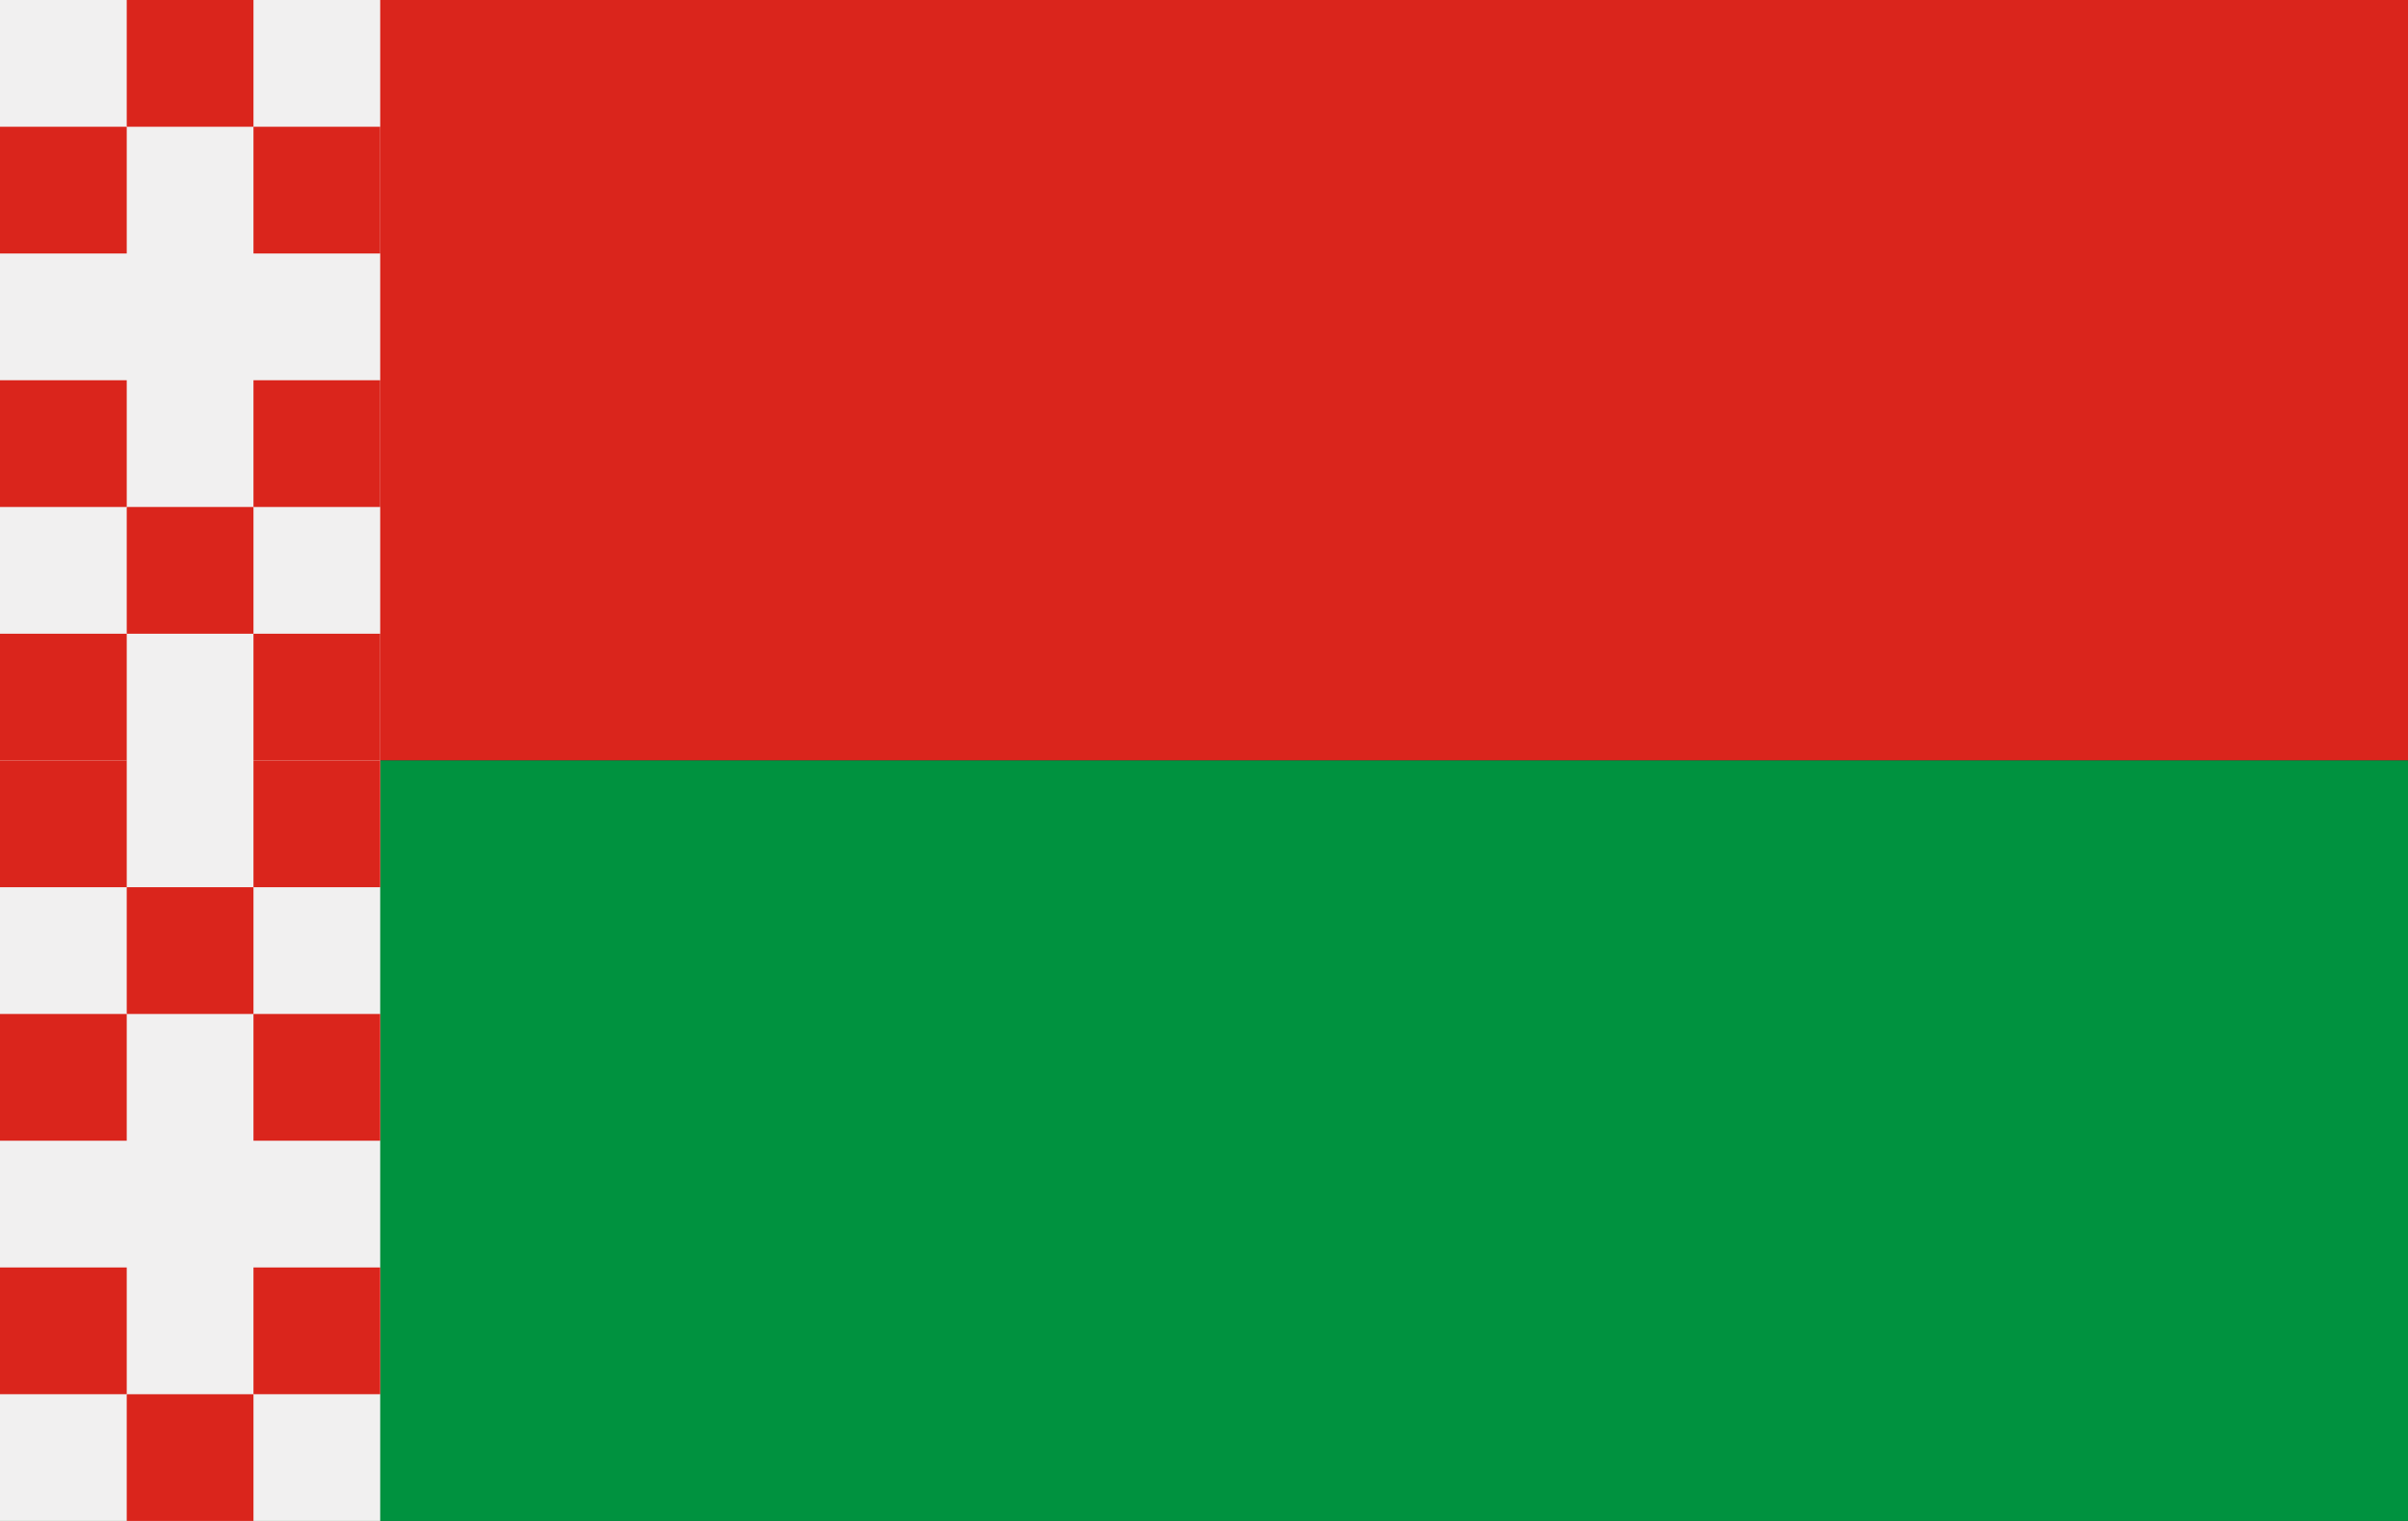 <svg width="19" height="12" viewBox="0 0 19 12" fill="none" xmlns="http://www.w3.org/2000/svg">
<rect x="0" y="0" width="19" height="12" fill="#333333" stroke="none"/>
<rect width="19" height="6" fill="#DA251C"/>
<rect y="6" width="19" height="6" fill="#00923F"/>
<rect width="3" height="12" fill="#F1F0F0"/>
<rect x="2" y="3" width="1" height="1" fill="#DA251C"/>
<rect x="1" y="4" width="1" height="1" fill="#DA251C"/>
<rect x="2" y="5" width="1" height="1" fill="#DA251C"/>
<rect y="5" width="1" height="1" fill="#DA251C"/>
<rect y="6" width="1" height="1" fill="#DA251C"/>
<rect x="2" y="6" width="1" height="1" fill="#DA251C"/>
<rect x="1" y="7" width="1" height="1" fill="#DA251C"/>
<rect x="2" y="8" width="1" height="1" fill="#DA251C"/>
<rect y="10" width="1" height="1" fill="#DA251C"/>
<rect y="1" width="1" height="1" fill="#DA251C"/>
<rect x="2" y="10" width="1" height="1" fill="#DA251C"/>
<rect x="1" y="11" width="1" height="1" fill="#DA251C"/>
<rect x="1" width="1" height="1" fill="#DA251C"/>
<rect x="2" y="1" width="1" height="1" fill="#DA251C"/>
<rect y="8" width="1" height="1" fill="#DA251C"/>
<rect y="3" width="1" height="1" fill="#DA251C"/>
</svg>
